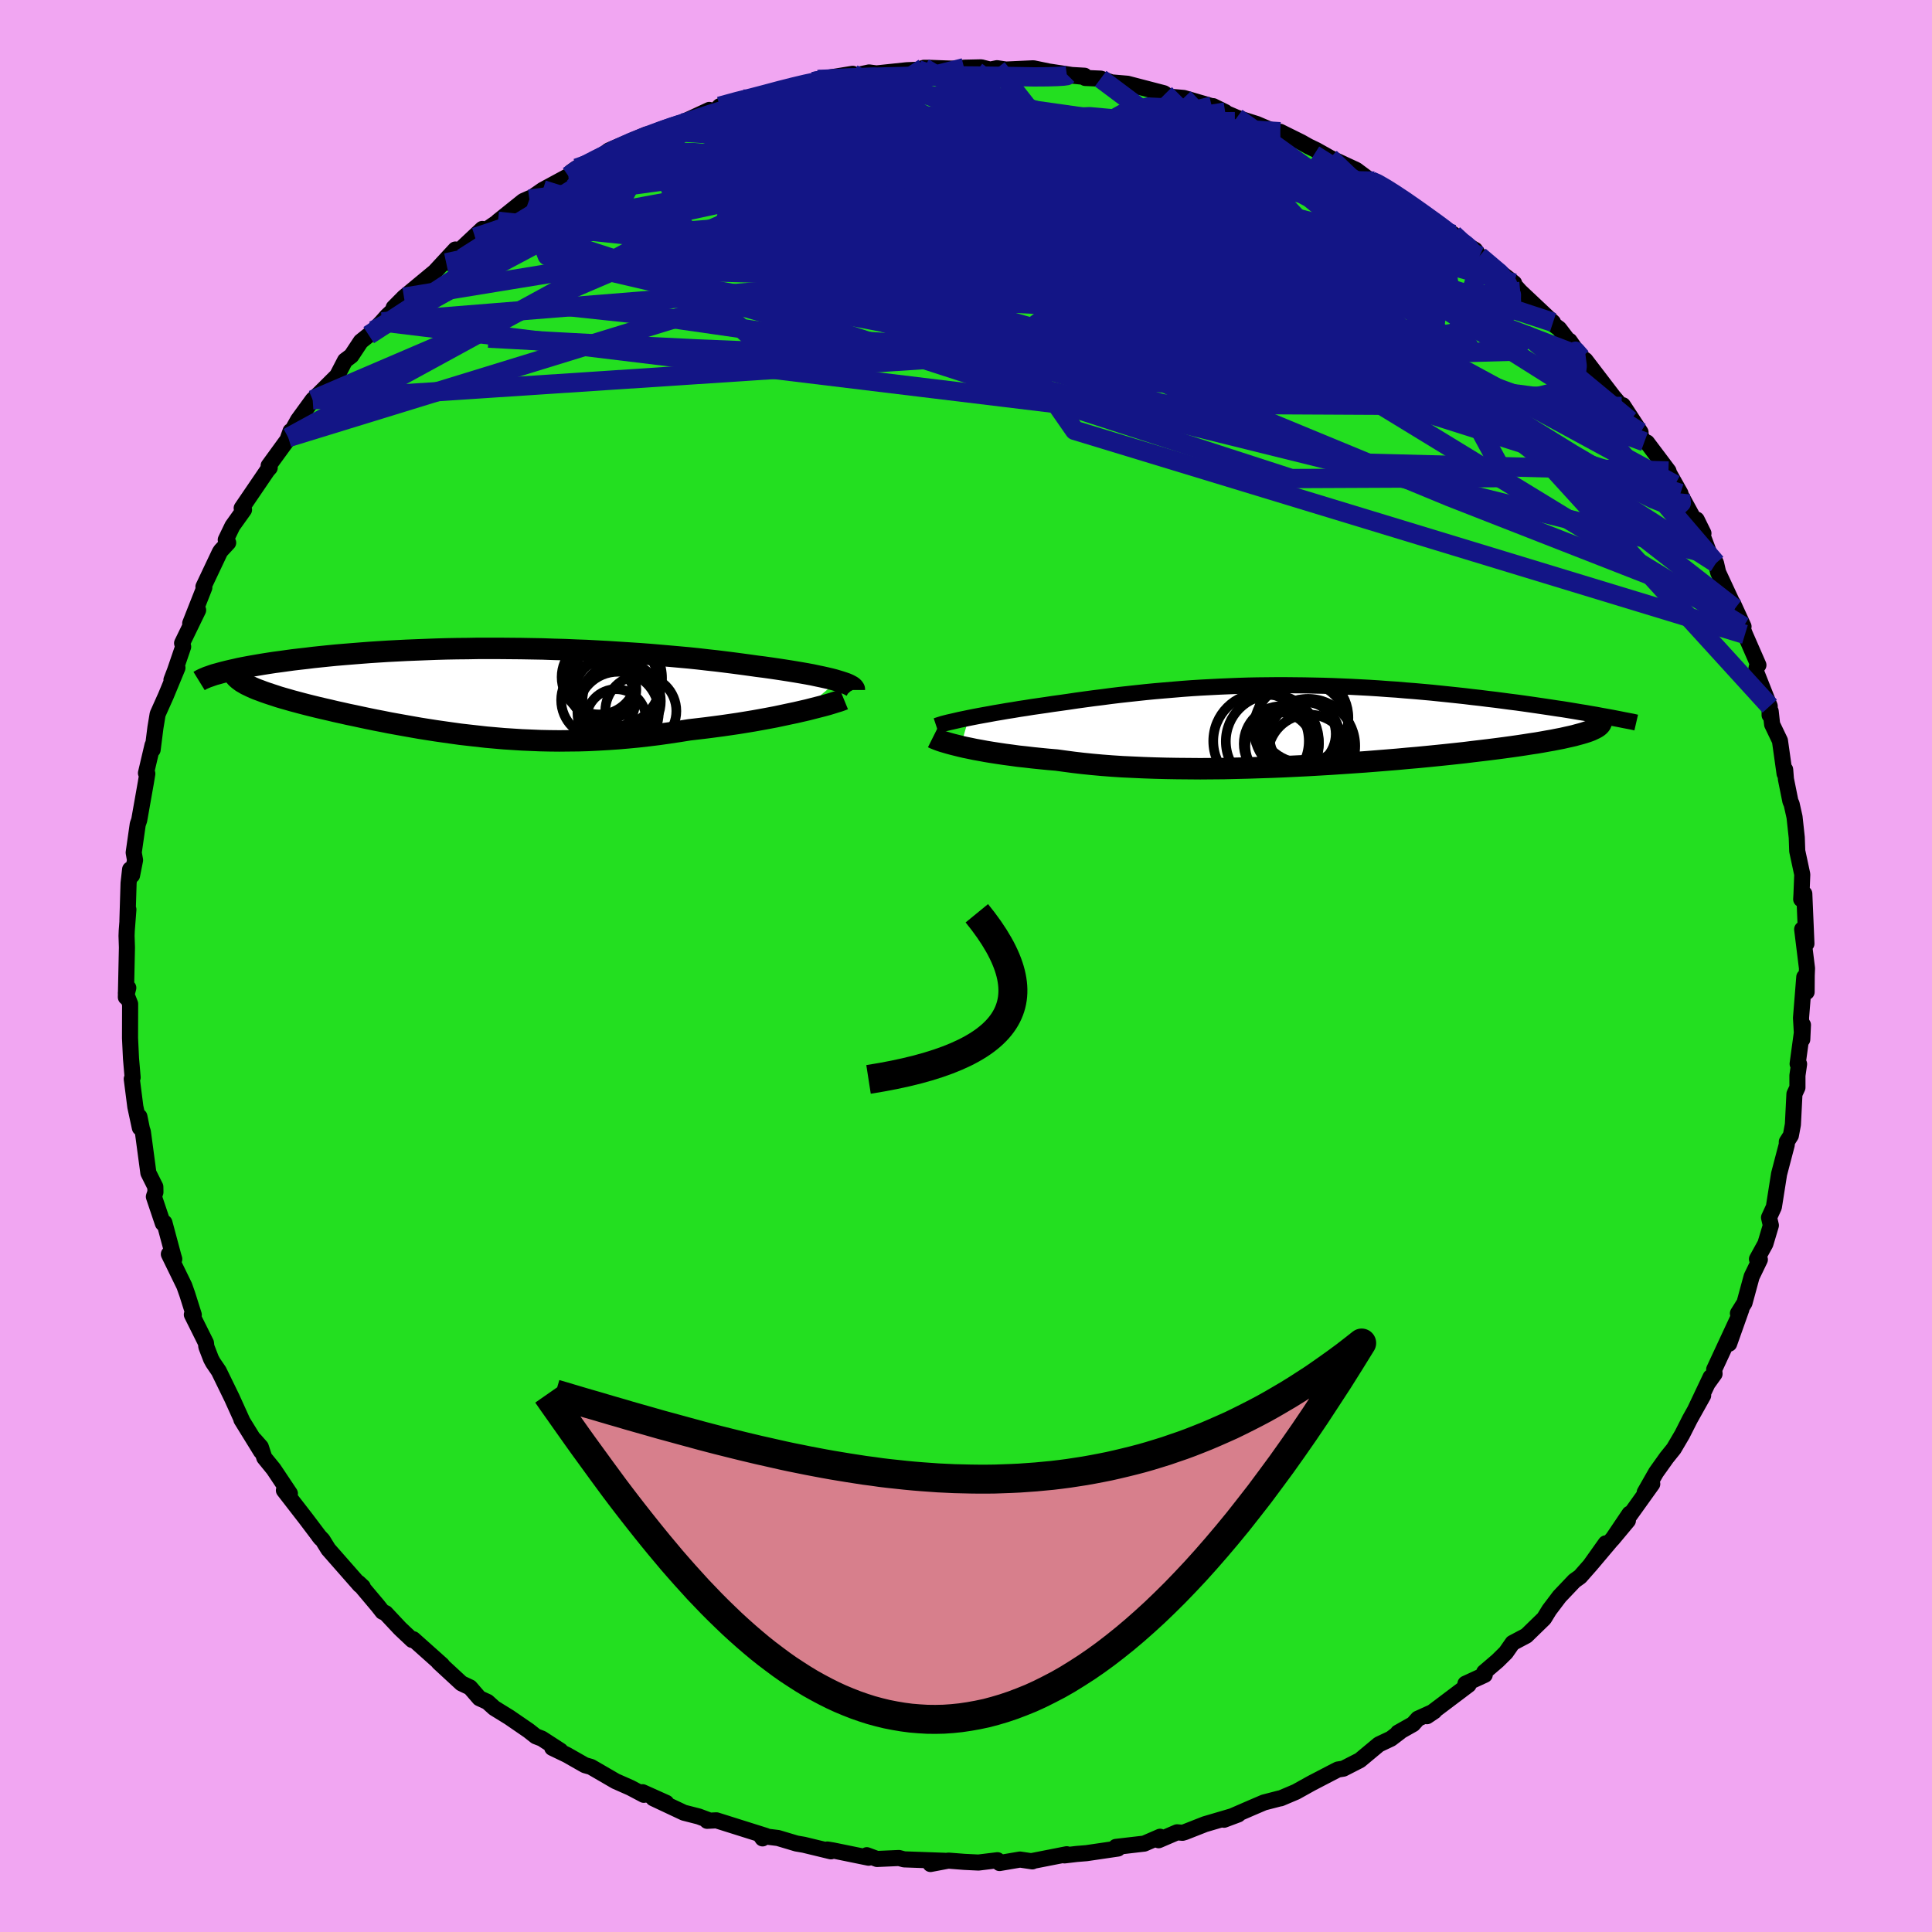 <svg xmlns="http://www.w3.org/2000/svg" width="500" height="500" viewBox="-100 -100 200 200"><defs><clipPath id="c"><path d="m36.91-1.03-.37-.11-.39-.1-.43-.1-.45-.1-.48-.1-.51-.11-.54-.1-.57-.1-.59-.1-.61-.1-.64-.1-.66-.1-.68-.1-.71-.1-.72-.09-.78-.11-.81-.11-.83-.11-.87-.11-.89-.11-.92-.1-.95-.11-.96-.1-.99-.09-1.01-.09-1.03-.09-1.05-.09-1.06-.08-1.08-.07-1.09-.07-1.1-.07-1.11-.06-1.12-.06-1.13-.04-1.13-.05-1.13-.03-1.13-.04-1.13-.02-1.13-.02L3-4.38l-1.12-.01H-.34l-1.09.02-1.09.01-1.07.02-1.05.03-1.05.04-1.02.04-1.01.04-.98.05-.97.05-.95.06-.92.06-.91.07-.88.07-.86.07-.83.07-.81.08-.78.08-.76.08-.73.09-.71.08-.68.08-.66.09-.64.09-.61.08-.59.09-.57.09-.54.09-.52.09-.5.09-.48.09-.45.09-.43.1-.41.09-.38.09-.36.09-.34.09 2.2.94.21.12.22.13.25.12.27.13.29.13.31.13.33.12.34.13.37.13.39.13.4.13.42.14.44.13.46.13.48.14.49.13.52.14.54.14.56.14.57.14.6.14.61.14.63.15.64.14.66.15.68.14.69.15.71.15.73.15.73.14.75.15.77.14.78.14.79.14.8.14.82.13.83.13.84.12.85.12.86.12.88.1.89.1.89.1.91.08.92.08.93.06.94.06.95.04.96.04.98.02.98.01.99-.01 1-.01 1.01-.03 1.02-.05 1.03-.06 1.03-.07 1.04-.09 1.05-.1 1.05-.12 1.06-.13 1.06-.15 1.06-.16 1.07-.17.85-.1.85-.1.85-.11.83-.11.83-.12.82-.12.8-.13.79-.13.78-.14.76-.14.74-.14.71-.15.7-.15.67-.14.65-.15"/></clipPath><clipPath id="b"><path d="m-35.13-.7.5-.1.52-.1.55-.1.56-.1.59-.11.6-.1.63-.11.64-.1.65-.11.67-.1.68-.11.7-.1.7-.1.72-.11.73-.1.85-.12.87-.13.87-.12.89-.12.89-.11.9-.12.91-.11.91-.1.92-.1.93-.1.94-.09.93-.08.95-.08.95-.08.95-.07.96-.06.96-.05.97-.05.96-.04.97-.04.97-.03.98-.02.97-.01.98-.01h.97l.97.01.98.01.97.02.97.02.96.03.97.04.95.04.96.05.94.05.95.06.93.07.93.06.91.08.91.07.9.08.89.08.87.09.87.09.85.09.84.09.82.1.81.09.79.1.77.09.76.1.75.1.73.09.72.1.7.1.69.1.68.1.67.1.65.1.63.09.62.1.6.1.59.1.57.09.56.1.41 1.5-.19.09-.21.1-.23.09-.26.09-.28.09-.31.09-.34.09-.36.1-.39.09-.41.09-.44.1-.47.09-.5.1-.52.09-.55.1-.58.1-.61.09-.63.1-.67.1-.7.1-.73.1-.76.1-.79.1-.83.1-.85.1-.88.11-.92.1-.94.1-.97.1-1 .1-1.03.1-1.05.09-1.07.1-1.1.09-1.12.09-1.14.09-1.16.08-1.18.08-1.19.08-1.2.07-1.22.07-1.22.06-1.23.06-1.24.05-1.24.04-1.23.04-1.24.03-1.23.03-1.23.01-1.22.01-1.2-.01-1.19-.01-1.18-.02-1.16-.03-1.14-.04-1.11-.05-1.09-.05-1.07-.07-1.04-.08-1-.09-.98-.1-.94-.11-.91-.12-.88-.12-.83-.07-.81-.08-.79-.08-.77-.09-.75-.08-.72-.1-.69-.09-.67-.1-.65-.1-.61-.1-.59-.11-.56-.1-.52-.11-.5-.1-.47-.11"/></clipPath><filter id="a"><feTurbulence baseFrequency=".05" numOctaves="3" result="noise" type="noise"/><feDisplacementMap in="SourceGraphic" in2="noise" scale="2"/></filter></defs><rect width="100%" height="100%" x="-100" y="-100" fill="#F1A6F2"/><path fill="#23DF20" stroke="#000" stroke-linejoin="round" stroke-width="1.667" d="m87.03.98-.01 1.71-.24-1.55-.34 4.24.13 2.22.07-1.5-.55 4.03.15.02-.17 1.18v1.25l-.31.67-.16 3.16-.21 1.13-.42.66v.28l-.8 3.05-.54 3.42-.5 1.09.19.81-.57 1.91-.87 1.58.3.05-.85 1.76-.74 2.72-.68 1.09.36-.44L79 39.1l.88-2.56-2.43 5.23.04.45-.66.92.25-.58-1.62 3.42.85-1.52-1.37 2.45-.8 1.58-.87 1.48-.74.92-1.09 1.53-1.18 2.07.78-.87-2.65 3.7.3-.62-1.78 2.64 1.61-1.93-3.9 4.62 1.6-2.26-1.62 2.28-1.03 1.17-.59.42-1.54 1.62-1.06 1.4-.54.88-1.83 1.78-1.43.76-.69.99-.86.85-1.39 1.19.06.27-2 .92.33.11-4.31 3.25.76-.51-1.7.77-.5.56-1.56.88.19-.07-.92.7-1.25.59-1.97 1.64-1.7.87-.57.09-.28.14-2.48 1.29-1.58.88-1.58.67-.1.01-1.63.42-1.24.53-2.9 1.26 1.47-.55-3.44 1.01-2.06.81-.27.08-.56-.05-1.91.82.15-.36-1.64.71-2.93.34.21.17-3.27.48-.99.08-1.27.15.23-.12-3.67.72.11.02-1.28-.19-2.12.36-.21-.29-1.97.24-1.45-.07-1.67-.13-1.85.35 1.47-.33-4.2-.15-.53-.14-2.27.1-1.06-.39.19.26-3.67-.75-.6-.1.37.19-2.81-.68-.76-.13-1.91-.57-1.78-.22.18.26.33-.26-5.11-1.61-.96.05.04-.11-.91-.34-1.53-.39-3.17-1.49 1.34.47-2.45-1.1.13.27-1.38-.73-1.54-.68-2.55-1.48-.63-.18-1.86-1.06-1.52-.73.85.29-1.93-1.25-.62-.24-.75-.59-2.01-1.38-1.54-.95-.71-.64-.83-.38-.97-1.12-.89-.42-2.35-2.17.34.26-2.98-2.66-.11.08-1.25-1.18-1.5-1.6-.32-.14-.47-.6-2.02-2.4.44.41-.3-.17-3.26-3.71-.6-.97L-67 59l.2.25-1.54-2.04-2.27-2.93.62.33-1.69-2.53-.96-1.18-.36-1.11-.66-.75.68 1.21-2.03-3.29.12.19L-76 44.7l-1.35-2.77-.6-.88-.2-.37-.49-1.27-.04-.39-1.46-2.93.2.02-.67-2.12-.31-.88-1.6-3.28.56.51-.09-.3-.93-3.47-.16.07-.93-2.76.16-.47-.01-.55-.72-1.44-.57-4.25-.1-.3-.26-1.28.05 1.16-.47-2.18-.37-2.88.09-.15-.17-1.98-.1-2.1.01-3.54-.44-1.12.25-.54-.25.97.11-5.15-.04-1.2.02-.53.17-2.2-.1 1.19.12-3.92.16-1.42.2.61.31-1.57-.14-.78.42-2.93.15-.43.68-3.84.16-.97-.14-.06.68-2.89.01.47.29-2.29.23-1.39.85-1.9 1.2-2.9-.62 1.25.37-.97.84-2.46-.11-.37 1.66-3.42-.82 1.37 1.46-3.7-.09-.09 1.69-3.57.12-.18.75-.81-.25-.3.69-1.43 1.2-1.68-.24-.17 2.66-3.91.24-.27-.11-.21 2.03-2.79.24-.79-.24.66 1.01-1.81 1.52-2.09.66-.63 1.87-1.86.82-1.58.65-.49.98-1.48.82-.66.52-.49.84-.88.54-.61 2.33-2.2-1.65 1.34 1.07-1.08 3.19-2.64 2.13-2.3.13.57-1.08.81 3.74-3.51-.74.87 3.06-2.1-.7.44 2.62-2.1.68-.3-.05.11 1.4-.97 2.64-1.43.53-.24-.21-.2.55-.38 2.09-.88 1.22-.94 3.9-1.66.58.03.85-.43.72-.23 1.43-.55 2.93-1.36.23.11.53-.16.31-.33 2.38-.75.44.17 3.14-1-1.14.22 3.33-.82 1.61-.38.39-.21 3.62-.59-2.44.75 4.14-.89.76.1 3.15-.33 1.15-.05.61-.2h.53l3.02.11.61-.12 1.77-.04.91.23.19-.03.54-.11.93.14 2.83-.13 1.59.33 3.62.55-2.5-.26 2.59.15.07.23 1.6.07 1.13.39 1.65.14 3.76.98.13.08.13.25 1.8.16 2.9.85h.15l1.24.61-.5-.15 1.7.73 2.08.66 3.04 1.3-.63-.5 2.18 1.08.76.43.81.39 1.42.8 2.7 1.25 1.55 1.15.33.01 1.08.7 1.6.96-1.07-.73 2.95 2.01.65.56 2.98 2.01 1.09 1.14.32-.01.83.48.72 1.03-.11-.31-.16-.08 3.59 2.8-.47-.35 1.1 1.21 3.4 3.2.06.23.57.42 2.29 3-1.21-1.74 1 1.54.64.46L67-58.95l.87 1.03.13-.13 1.83 2.8-1.09-1.22 1.49 2.2.27.08 2.22 2.95.06.22 1.18 2.1-.56-.91 1.89 3.46 1.05 1.58-.7-1.42 1.34 3.58.5.61.16.31.22.96 1.74 3.74.89 1.87-1.1-2.4 1.25 3.21 1.39 3.18-.17.21-.08.45 1.42 3.59-.01.93.11-.4.15 1.36.81 1.69.48 3.41.06-.42.08.99.46 2.28.13.3.3 1.34.23 2.12.05 1.4.52 2.42-.08 2.05-.03.52.32-.57.22 5.17-.44-1.49.5 4.04-.03.74-.01 1.71" filter="url(#a)"/><path fill="#fff" d="m-35.13-.7.5-.1.52-.1.55-.1.56-.1.59-.11.6-.1.63-.11.64-.1.65-.11.67-.1.68-.11.7-.1.7-.1.72-.11.73-.1.85-.12.87-.13.87-.12.89-.12.89-.11.9-.12.91-.11.91-.1.92-.1.93-.1.94-.09.93-.08.95-.08.95-.08.95-.07.96-.06.96-.05.97-.05.96-.04.97-.04.97-.03.98-.02.97-.01.98-.01h.97l.97.01.98.01.97.02.97.02.96.03.97.04.95.04.96.05.94.05.95.06.93.07.93.06.91.08.91.07.9.08.89.08.87.09.87.09.85.09.84.09.82.1.81.09.79.1.77.09.76.1.75.1.73.09.72.1.7.1.69.1.68.1.67.1.65.1.63.09.62.1.6.1.59.1.57.09.56.1.41 1.5-.19.09-.21.1-.23.09-.26.09-.28.09-.31.09-.34.09-.36.1-.39.09-.41.09-.44.1-.47.09-.5.1-.52.09-.55.1-.58.1-.61.09-.63.1-.67.1-.7.1-.73.1-.76.1-.79.1-.83.1-.85.1-.88.11-.92.1-.94.1-.97.1-1 .1-1.03.1-1.05.09-1.07.1-1.1.09-1.12.09-1.14.09-1.16.08-1.18.08-1.19.08-1.2.07-1.22.07-1.22.06-1.23.06-1.24.05-1.24.04-1.23.04-1.24.03-1.23.03-1.23.01-1.22.01-1.2-.01-1.19-.01-1.18-.02-1.16-.03-1.14-.04-1.11-.05-1.09-.05-1.07-.07-1.04-.08-1-.09-.98-.1-.94-.11-.91-.12-.88-.12-.83-.07-.81-.08-.79-.08-.77-.09-.75-.08-.72-.1-.69-.09-.67-.1-.65-.1-.61-.1-.59-.11-.56-.1-.52-.11-.5-.1-.47-.11" filter="url(#a)" transform="translate(35.42 -24.98)"/><path fill="#fff" d="m36.91-1.03-.37-.11-.39-.1-.43-.1-.45-.1-.48-.1-.51-.11-.54-.1-.57-.1-.59-.1-.61-.1-.64-.1-.66-.1-.68-.1-.71-.1-.72-.09-.78-.11-.81-.11-.83-.11-.87-.11-.89-.11-.92-.1-.95-.11-.96-.1-.99-.09-1.01-.09-1.03-.09-1.05-.09-1.06-.08-1.08-.07-1.09-.07-1.1-.07-1.11-.06-1.12-.06-1.13-.04-1.13-.05-1.13-.03-1.13-.04-1.13-.02-1.13-.02L3-4.38l-1.12-.01H-.34l-1.09.02-1.09.01-1.07.02-1.05.03-1.05.04-1.02.04-1.01.04-.98.05-.97.05-.95.06-.92.06-.91.07-.88.07-.86.07-.83.07-.81.08-.78.08-.76.08-.73.09-.71.08-.68.08-.66.09-.64.09-.61.08-.59.09-.57.09-.54.09-.52.09-.5.09-.48.09-.45.09-.43.1-.41.09-.38.09-.36.09-.34.09 2.2.94.21.12.22.13.25.12.27.13.29.13.31.13.33.12.34.13.37.13.39.13.4.13.42.14.44.13.46.13.48.14.49.13.52.14.54.14.56.14.57.14.6.14.61.14.63.15.64.14.66.15.68.14.69.15.71.15.73.15.73.14.75.15.77.14.78.14.79.14.8.14.82.13.83.13.84.12.85.12.86.12.88.1.89.1.89.1.91.08.92.08.93.06.94.06.95.04.96.04.98.02.98.01.99-.01 1-.01 1.01-.03 1.02-.05 1.03-.06 1.03-.07 1.04-.09 1.05-.1 1.05-.12 1.06-.13 1.06-.15 1.06-.16 1.07-.17.85-.1.85-.1.85-.11.83-.11.83-.12.82-.12.8-.13.79-.13.78-.14.76-.14.74-.14.71-.15.7-.15.67-.14.65-.15" filter="url(#a)" transform="translate(-50.19 -28.49)"/><g fill="none" stroke="#000" transform="translate(35.42 -24.98)"><path stroke-linejoin="round" stroke-width="1.667" d="m-38.5.13.18-.06.22-.07.25-.08.3-.08.32-.08.36-.08.39-.09.43-.1.44-.09.48-.1.5-.1.52-.1.55-.1.56-.1.59-.11.6-.1.63-.11.64-.1.65-.11.67-.1.68-.11.7-.1.7-.1.72-.11.73-.1.85-.12.87-.13.87-.12.89-.12.89-.11.9-.12.91-.11.91-.1.92-.1.93-.1.94-.09.93-.08.95-.08.95-.08.95-.07.96-.06.96-.05.97-.05.96-.04.97-.04.97-.03.98-.02.97-.01.98-.01h.97l.97.01.98.01.97.02.97.02.96.03.97.04.95.04.96.05.94.05.95.06.93.07.93.06.91.08.91.07.9.08.89.08.87.09.87.09.85.09.84.09.82.1.81.09.79.1.77.09.76.1.75.1.73.09.72.1.7.1.69.1.68.1.67.1.65.1.63.09.62.1.6.1.59.1.57.09.56.1.54.09.52.1.51.09.49.09.47.09.46.09.45.09.42.08.42.08.39.09" filter="url(#a)"/><path stroke-linejoin="round" stroke-width="2.222" d="m-38.86 1.34.14.07.17.07.2.08.24.09.27.09.31.09.34.1.37.1.4.1.44.11.47.11.5.1.52.11.56.1.59.11.61.1.65.1.67.1.69.09.72.1.75.08.77.09.79.08.81.08.83.07.88.12.91.12.94.11.98.1 1 .09 1.04.08 1.07.07 1.09.05 1.11.05 1.14.04 1.16.03 1.18.02 1.19.01 1.2.01 1.22-.01 1.23-.01 1.23-.03 1.24-.03 1.23-.04 1.24-.04 1.24-.05 1.23-.06 1.22-.06 1.22-.07 1.2-.07 1.19-.08 1.18-.08 1.16-.08 1.14-.09 1.12-.09 1.1-.09 1.07-.1 1.05-.09 1.03-.1 1-.1.97-.1.94-.1.92-.1.88-.11.85-.1.83-.1.79-.1.76-.1.73-.1.7-.1.67-.1.63-.1.61-.09.58-.1.55-.1.52-.09.5-.1.47-.09.44-.1.41-.09.39-.09.36-.1.34-.09.31-.09.28-.09.26-.09.23-.09.21-.1.19-.09.16-.09.14-.09.11-.09.09-.09.07-.09.05-.09.03-.09.01-.09-.02-.09-.03-.09" filter="url(#a)"/><circle cx="-.663" cy=".963" r="3.52" clip-path="url(#b)" filter="url(#a)"/><circle cx="-.518" cy="-.722" r="4.682" clip-path="url(#b)" filter="url(#a)"/><circle cx="-4.878" cy="1.698" r="4.946" clip-path="url(#b)" filter="url(#a)"/><circle cx="-3.713" cy="1.728" r="4.81" clip-path="url(#b)" filter="url(#a)"/><circle cx=".002" cy="2.198" r="4.872" clip-path="url(#b)" filter="url(#a)"/><circle cx="-.708" cy=".428" r="4.91" clip-path="url(#b)" filter="url(#a)"/><circle cx=".067" cy="3.193" r="4.246" clip-path="url(#b)" filter="url(#a)"/><circle cx="-.358" cy="1.288" r="3.632" clip-path="url(#b)" filter="url(#a)"/><circle cx="-3.003" cy="2.228" r="3.498" clip-path="url(#b)" filter="url(#a)"/><circle cx="-2.773" cy="1.978" r="3.894" clip-path="url(#b)" filter="url(#a)"/></g><g fill="none" stroke="#000" transform="translate(-50.19 -28.49)"><path stroke-linejoin="round" stroke-width="2.222" d="M38.63-.08v-.09l-.05-.09-.08-.09-.12-.1-.16-.09-.19-.1-.23-.1-.26-.09-.3-.1-.33-.1-.37-.11-.39-.1-.43-.1-.45-.1-.48-.1-.51-.11-.54-.1-.57-.1-.59-.1-.61-.1-.64-.1-.66-.1-.68-.1-.71-.1-.72-.09-.78-.11-.81-.11-.83-.11-.87-.11-.89-.11-.92-.1-.95-.11-.96-.1-.99-.09-1.01-.09-1.03-.09-1.05-.09-1.06-.08-1.08-.07-1.09-.07-1.1-.07-1.11-.06-1.12-.06-1.13-.04-1.13-.05-1.13-.03-1.13-.04-1.13-.02-1.13-.02L3-4.38l-1.12-.01H-.34l-1.09.02-1.09.01-1.07.02-1.05.03-1.05.04-1.02.04-1.01.04-.98.05-.97.05-.95.06-.92.06-.91.07-.88.07-.86.07-.83.07-.81.08-.78.08-.76.08-.73.09-.71.08-.68.08-.66.09-.64.09-.61.08-.59.09-.57.09-.54.09-.52.09-.5.09-.48.09-.45.09-.43.1-.41.09-.38.09-.36.09-.34.09-.32.09-.3.08-.27.09-.25.09-.24.08-.21.09-.19.08-.17.08-.15.08-.13.08" filter="url(#a)"/><path stroke-linejoin="round" stroke-width="2.222" d="m37.55.88-.22.09-.28.1-.33.1-.38.12-.43.13-.47.13-.51.13-.55.14-.58.15-.61.14-.65.15-.67.14-.7.15-.71.15-.74.14-.76.14-.78.14-.79.13-.8.13-.82.12-.83.12-.83.11-.85.11-.85.1-.85.1-1.07.17-1.06.16-1.06.15-1.06.13-1.05.12-1.05.1-1.04.09-1.03.07-1.03.06-1.02.05-1.01.03-1 .01-.99.01-.98-.01-.98-.02-.96-.04-.95-.04-.94-.06-.93-.06-.92-.08-.91-.08-.89-.1-.89-.1-.88-.1-.86-.12-.85-.12-.84-.12-.83-.13-.82-.13-.8-.14-.79-.14-.78-.14-.77-.14-.75-.15-.73-.14-.73-.15-.71-.15-.69-.15-.68-.14-.66-.15-.64-.14-.63-.15-.61-.14-.6-.14-.57-.14-.56-.14-.54-.14-.52-.14-.49-.13-.48-.14-.46-.13-.44-.13-.42-.14-.4-.13-.39-.13-.37-.13-.34-.13-.33-.12-.31-.13-.29-.13-.27-.13-.25-.12-.22-.13-.21-.12-.18-.13-.17-.13-.14-.12-.13-.13-.1-.12-.08-.13-.07-.13-.04-.12-.02-.13-.01-.12" filter="url(#a)"/><circle cx="14.307" cy="1.174" r="4.02" clip-path="url(#c)" filter="url(#a)"/><circle cx="13.972" cy="2.929" r="3.096" clip-path="url(#c)" filter="url(#a)"/><circle cx="12.927" cy="-.126" r="3.134" clip-path="url(#c)" filter="url(#a)"/><circle cx="14.537" cy="1.064" r="4.06" clip-path="url(#c)" filter="url(#a)"/><circle cx="12.127" cy=".964" r="3.846" clip-path="url(#c)" filter="url(#a)"/><circle cx="14.177" cy="2.239" r="4.212" clip-path="url(#c)" filter="url(#a)"/><circle cx="13.817" cy="-.626" r="4.61" clip-path="url(#c)" filter="url(#a)"/><circle cx="16.527" cy="2.094" r="3.678" clip-path="url(#c)" filter="url(#a)"/><circle cx="12.202" cy="-1.421" r="3.872" clip-path="url(#c)" filter="url(#a)"/><circle cx="13.737" cy="-1.306" r="4.986" clip-path="url(#c)" filter="url(#a)"/></g><g fill="none" stroke="#131586" stroke-linejoin="round" stroke-width="2"><path d="m-25.5-89 1.83-.5 1.53-.38 1.45-.38 1.42-.38 1.38-.35 1.26-.3 1.08-.23.86-.13.62-.04.39.03.12.1-.2.18-.58.26-1.02.35-1.5.47-2.03.61-2.63.77-3.22.89-3.7.97m70.38 5.8.6.26.87.5.95.6 1.07.71 1.15.8 1.15.82 1.01.73.74.55.41.33.08.1-.23-.1-.52-.27-.81-.45-1.12-.62-1.47-.81-1.83-1.04-2.23-1.3-2.66-1.61-3.07-1.93" filter="url(#a)"/><path d="m50.46-75.74.79.73.5.39.31.28.15.2.04.15-.06.15-.18.12-.37.07-.65-.05-1.01-.25-1.44-.52-1.96-.86-2.55-1.22-3.14-1.59-3.7-1.92-4.23-2.22-4.9-2.57-5.95-3.05m-37.85-3.66 1.17-.22 1.64-.12 1.9-.07 2.26-.06 2.51-.06 2.57-.04 2.48-.02 2.34.02 2.18.03 1.99.03 1.74.03 1.39-.01 1-.03.65-.04.37-.05.06-.06m42.64 18.74 2.09 1.77.82 1.13.4 1.11-.02 1.06-.53.93-1.11.74-1.66.61-2.15.52-2.62.5-3.07.51-3.56.5-4.1.43-4.71.32-5.35.19-5.98.08h-6.61l-7.27-.04-7.93-.04-8.6-.1-9.23-.21-9.81-.4-10.44-.52-11.15-.6m11.24-18.48 1.78-1 1.83-.82 1.4-.56 1.11-.41.94-.34.82-.28.65-.2.44-.08.23.04.01.18-.19.32-.39.45-.62.59-.9.77-1.22.95-1.6 1.19-2.03 1.44-2.47 1.68-2.87 1.91-3.23 2.09-3.61 2.28-4.07 2.5-4.58 2.69" filter="url(#a)"/><path d="m-32.5-86.05.96-.4 1.43-.5 1.79-.61 1.89-.62 1.83-.56 1.73-.51 1.69-.47 1.62-.45 1.5-.42 1.26-.36.96-.31.65-.25.29-.15-.17-.03-.76.14m-24.46 8.95 2.2-.78 2.9-.6 3.38-.28 3.69.06 4.05.35 4.48.56 4.95.72 5.37.88 5.72 1.02 6.01 1.13 6.29 1.2 6.6 1.27 6.94 1.38 7.26 1.52 7.53 1.67 7.68 1.75 7.83 1.85" filter="url(#a)"/><path d="m-41.16-81.78.36-.25.48-.35.87-.51 1.2-.62 1.32-.64 1.22-.53.96-.38.64-.19.32-.02v.15l-.34.32-.72.55-1.14.77-1.55 1.02-1.93 1.25-2.3 1.46-2.7 1.68-3.3 2.02-4.36 2.77m115.82 10.3-.58-.66.03.52.13 1.01-.13 1.07-.63.9-1.22.67-1.77.44-2.28.28-2.76.17-3.23.09-3.72-.01-4.25-.11-4.81-.23-5.41-.36-6.02-.5-6.64-.65-7.3-.78-7.94-.93-8.59-1.09-9.19-1.27-9.79-1.45-10.52-1.51-11.7-1.25" filter="url(#a)"/><path d="m73.96-48.92-.02.2.11.77-.37.36-.97-.15-1.57-.62-2.15-1.08-2.78-1.54-3.46-2.03-4.15-2.57-4.89-3.19-5.61-3.85-6.34-4.52-7.06-5.18-7.95-5.95-9.2-6.88" filter="url(#a)"/><path d="m20.61-90.27 7.42 7.47-9.82 5.67-10 2.32-5.11.43-1.86-.37 1.31-.4 5.47.14 8.94.86 9.68 1.19 7.35.86 3.29.04-.83-.87-4.04-1.71-6.1-2.42-6.91-2.85-5.99-2.54-3.02-.88.99 2.22 3.1 5.59-.27 6.31-4.74.24 35.48-10.62" filter="url(#a)"/><path d="M42.27-81.25.44-82l-13.2 4.78-4.71 2.32-4.23-.7-3.1-1.86.27-1.28h5.05l9.5 1.07 11.73 1.54 10.56 1.33 6.5.62 1.44-.27-2.16-.86-2.51-.67.68.42 5.72 1.91L31.25-71l8.09 1.6.64-1.5-15.42-6.67-47.24-12.01" filter="url(#a)"/><path d="m2.48-92.8-13.5 18.15L.3-72.71l4.79-1.74 1.91.21 1.98 2.52 1.32 3.24-1.06 2.34-4.34.44-6.89-1.64-7.26-3.15-4.93-3.7-.92-3.28 2.48-2.27 3.02-1.03.25.37-3.02 2.11-.81 3.88L-.68-70l32.18 2.3 21.65-5.79" filter="url(#a)"/><path d="m-32.5-86.05 5.92 17.21 16.32.12 4.93-4.55 2.22-2.57 1.83.37-.98 1.73-4.5 1.48-6.07.52-5.21-.77-2.37-2.48 2.75-4.33 9.81-4.95L8.09-87.3l16.96.47 7.47.47" filter="url(#a)"/><path d="m26.83-88.4-43.14 6.86-11.22 6.82 12.18 2.08 19.28-1.15 16.46-1.89 11.5-.67 7.94 1.4 5.69 3.08 3.28 3.5-.29 2.36-4.68.2-8.41-1.93-9.69-3-7.66-2.5-3.17-.75 1.36 1.26 3.28 2.36 1.57 1.86-2.34.15-5.56-1.4-6.24-.79-3.81 3.47 8.08 11.63 69.4 21.12" filter="url(#a)"/><path d="M69.83-55.25 45.86-70.36l-25.01-3.08-22.64-1.22-10.21-1.2 2.18-1.42 8.4-1.43 8.35-1.07 4.76-.48.47.03-2.59.21-3.79.12-3.9.05-4.27.51-4.73 2.07-1.12 5.21 13.18 9.33 36.28 10.67 31.5.82" filter="url(#a)"/><path d="M80.49-35.14 23.98-69.66 16.2-80.4l1.52-3.05.47-.68-.22 1.09-.17 2.64-.75 3.03-1.84 1.93-2.51.09-2.32-1.35-1.61-1.67-1.01-.98-.91-.02-1.54.44-2.58.08-2.72-.88-1.72-2.41-3.64-4.79-.77-5.8" filter="url(#a)"/><path d="m-61.31-65.8 17.36-9.24.6 1.52 7.6 1.4 15.74.44 18.08.41 15.38 1.01 10.67 1.51 6.08 1.56 2.29 1.21-.57.76-2.07.33-1.82-.23.15-1.08 2.92-2.11 5.18-2.7 5.78-2.24 4-.95-1.65-.62-15.46-3.95-46.3-12.41" filter="url(#a)"/><path d="m-50.81-75.43 25.32-8.48 11.33-1.08L.92-83.46l13.32 2.2 6.27 1.35.46.47-.65.41 1.45.65 3.05.25 2.26-.77.52-1.09 1.11.86 5.46 5.23 8.94 8.87-2.82 2.81-52.02-30.14" filter="url(#a)"/><path d="m-48.45-77.09 82.13 26.63 22.2-.1-5.44-10.07L33.85-71.9l-17.86-7.92-13.22-3.26-5.98.54.8 2.5 4.89 2.93L8.24-74l4.33 4 2.16 4.69 2.49 2.19 9.71-5.86-.1-19.42" filter="url(#a)"/><path d="M51.87-74.61 9.92-68.45l.64-2.55-2.65-5.77-3.83-3 1.18 1.43 6.49 4.57 7.76 5.59 4.94 4.9.69 3.14-2.43.79-3.68-1.72-3.9-3.82-4.01-4.81-3.72-4.21-1.81-2.27 1.77-.33 3.59-.34-2.29-2.91-17.77-3.33-41.7 7.66" filter="url(#a)"/><path d="m-67.63-58.61 43.43-18.62 3.11-1.91 3.93 5.4 11.97 6.32 14.53 4.01 12.62 1.49 9.98.21 7.73-.13 4.86-.52.47-1.6-4.95-3.2-9.86-4.58-12.73-4.96-12.95-4.07-10.83-2.33-7.11-.7-2.24-.09 3.39-.62 8.15-1.2 9.61.08 11.71 4.72 43.58 14.28" filter="url(#a)"/><path d="m-70.16-54.71 59.97-18.44 28.26-.51 14.57 4.35 6.26 2.81-2.9-.79-11.01-3.06-14.98-3.04-13.83-1.56-8.66.28-1.64 1.69 4.85 2.27 8.71 1.82 8.51.43 4.24-1.29-2.09-2.48-6.93-2.63-6.92-1.93-1.57-.98 4.7-.18 3.22-.25-9.81-3.74-4.52-10.42" filter="url(#a)"/><path d="M56.74-70.69 20.32-80.78 2.76-84.47l-.89-2.49 3.59-1.26 1.96.47-.43 2.02-2.17 2.49-3.77 1.41-5.13-.54-5.35-1.95-4.42-1.73-3.67-.11-2.38 1.37 8.1.81 44.32-2.38" filter="url(#a)"/><path d="m22.54-89.86 22.8 24.15-11.24 5.92-16.73-4.64-9.2-6.69-1.53-5.13 2.59-3.04 3.87-1.2 3.76.38 3.11 1.65 2.01 2.32.39 2.23-1.74 1.52-3.95.57-5.46-.24-5.38-.54-3.4-.25-.5.38 1.36.63.67-.56-2.2-3.49-5.51-6.67-5.69-7.03 5.07-3.39" filter="url(#a)"/><path d="m-60.47-66.68 53.34-4.28 3.3-4.47 7.01.27 14.07 4.43 12.18 5.43 4.55 3.1-2.84-.73-6.82-3.81-7.49-4.83-6.4-3.92-4.75-2.01-2.87-.28-.76.55 1.52.45 3.58-.07 4.78-.3 4.31.06 1.75.7-1.58 1-1.94.52 3.76-.55 12.86-.18 32.39 12.42" filter="url(#a)"/><path d="m-40.63-82.02 18.07 16.64 28.68 1.69 9.78-6.18.68-7.04.26-5.04 1.71-2.94 1.95-1.65 1.05-1.04-.09-.76-.95-.5-1.66-.08-2.37.57-2.82 1.55-2.27 2.89-.37 4.3 1.88 5.02 2.01 4.22-2.01 1.74-7.96-1-8.51-1.85-3.87-1.28-41.01-4.33" filter="url(#a)"/><path d="M83.2-26.9 52.47-60.61 31.93-72.66l-3.08-.14 6.82 3.08 7.42 1.65 3.65-.81-.08-2.53-1.79-2.94-1.4-2.29.07-1.11 1.2-.18.98.02-.71-.58-3.72-1.71-8.28-3.02-15.81-3.94-32.55-4.61" filter="url(#a)"/><path d="m-31.65-86.48 42.46 2.88 22.57 9.2 1.37 7.57-13.16 3-16.49-.49-11.85-1.73-4.99-1.63.81-1.27 5.14-1.07 8.35-.88 9.68-.52 7.83-.09 2.53.16-4.4.1-9.69-.13-10.17-.06-3.93.68 8.68 1.6L21.21-70l-18-22.94" filter="url(#a)"/><path d="M53.15-73.49 32.47-83.54l-5.24-2.2 2.69 1.45 1.11 1.78-4.76.87-9.72.15-11.22-.02-9.42.08-6.01.06-2.68-.07-.24-.08 1.22.28 2.03 1.08 2.96 2.07 5.2 2.9 9.63 3.15 15.03 2.84 17.19 2.53 11.78 2.46-2.75-1.2-35.33-26.45" filter="url(#a)"/><path d="M79.6-37.01 50.13-48.54 24.57-59.1 9.85-67.46l-10.91-5.15-6.31-1.43 1.28 1.49 8.6 2.79 11.88 2.4 9.95.75 4.63-1.32-.96-2.88-4.34-3.36-4.89-2.8-3.9-1.7-3.57-.71L6-79.57l-8.34-.12-9.51-.34-5.46-.79 3.53-1.17 10.25-.14-.56 4.07-54.09 8.83" filter="url(#a)"/><path d="m28.03-87.82 7.24 5.21 6.17 6.19-3.84 2.94-12.65-.71-15.29-3.02-11.36-3.08-3.87-1.52 3.26.25 7.09 1.26 6.92 1.27 4.35.64 1.27-.06-1.42.43 3.21 5.06 51.12 18.69" filter="url(#a)"/><path d="m25.44-89.01-50.8 12.28-3.77 3.16 18.2 1.95 23.15 3.04 19.14 3.59 11.62 2.32 3.96-.3-1.65-2.6-4.52-3.28-5.88-2.47-7.59-1.45L17-74.23 4.48-76.75l-11.73-3.39-6.43-2.68 3.19-.01 16.76 4.16L38.8-68.64l34.6 18.81" filter="url(#a)"/><path d="m-67.63-58.61 77.71-5.12 26.71-.86 2.46-3.92-3.52-2.87-1.75-.13-.41 1.45-2.69.79-6.9-1.6-9.39-4.24-8.45-5.59-5.8-4.85-5.05-2.48-8.15.42-13.07 3.06-15.75 6.06-20.15 13.18" filter="url(#a)"/><path d="m-43.8-80.35 57.59 17.94 11.86.15 1.42-2.16-4.86-3.65-6.5-4.38-4.87-3.6-2.77-1.66-.88.56 1.43 2.14 4.19 2.55 6.08 1.79 5.8.38 3.28-.98.03-1.84-1.95-2.15-1.37-1.93 1.31-1.17 3.72.03 3.31 1.76 5.72 7.72L79.6-37.01" filter="url(#a)"/><path d="m25.44-89.01-.7 13.2-18.63-2.67-9.14-4.45-3.32-2.02-1.19.28.9 1.31 3.32 1.48 4.49 1.54 3.54 1.87 1.36 2.4-.21 2.91.41 3.19 3.33 3.16 6.99 2.63 8.97 1.35 7.39-.69 2.07-2.9-5.11-4.28-11.07-3.96-12.45-2.07-6.12.34 9.81 2.82 31 8.48 36.56 23.38" filter="url(#a)"/><path d="M76.98-42.63-2.96-62.42l-27.43-7.94-8.47-1.97 3.29.57 11.81 2.22 15.41 2.95 12.84 2.37 5.55.77-2.8-.99-8.48-2.16-9.42-2.48-5.79-2.14.5-1.56 6.89-.96 11.1-.35 12.09.32 10.26 1.02 7.12 1.66 4.21 2.22 1.79 2.76-2.18 2.67-11.29-.33-22.93-9.54 1.56-19.52" filter="url(#a)"/><path d="m53.42-73.1-3.26 9.5-15.47-7.04-9.97-4.89-4.84-.92-.55 1.95 3.19 3.86 5.01 4.72 3.96 4.12.95 2.15-2.33-.46-5.17-2.98-7.96-5.08-10.52-6.56-10.87-6.9-7.05-5.62-.58-3.33 2.48-1.43-5.79.24" filter="url(#a)"/><path d="m-.2-92.99-14.47 3.67 8.42 5.92 17.54 9.52 14.55 8.54 8.15 4.62 3.9.77 1.7-1.64-.8-2.8-4.88-3.15-9.81-2.97-13.46-2.33-13.58-1.45-9.08-.62-.83-.11 8.34-.12 14.43-.6 14.39-1.38 8.44-1.9.78-1.47-6.4-1.16-32.1-11.13" filter="url(#a)"/><path d="m-45.2-79.38 43.27-5.91 19.22-.58 10.32 2.18 7.96 4.17 5.24 4.28.82 2.68-3.55.52-5.86-1.22-5.46-2.02-3.12-1.89-.45-1.14 1.02-.32.52.19-1.39.28-3.08.32-2.87.57-.68.63.95-.49-1.74-3.18-9.02-5.68-12.6-4.83.73-1.96" filter="url(#a)"/><path d="m57.37-69.83-46.9 4.29 8.31-2.98 4.87-4.59-3.18-2.41-3.27.5 1.32 1.74 4.52.84 3.55-1.11-.4-2.71-4.34-3.26-6.05-2.85-5.25-2.05-3.11-1.42-.75-1.1 1.71-.79 4.4-.19 5.69.52 1.42.64-12.7-.37-36.71-.13" filter="url(#a)"/><path d="m67.87-57.92-54.99-.28-8.58-.74.28-5.44 6.77-5.18 8.8-2.32 5.73-.18 1.2.17-1.33-.58-1.2-1.55-.01-2.34.4-2.78-.51-2.68-2.48-2.05-5.15-1.3-7.05-.94-3.42-.46 11.89 1.9 32.24 8.93" filter="url(#a)"/><path d="M47.48-77.75 8.9-84.54l-12.52.75-1.51 1.46 4.39.34 7.68.12 9.15.77 8.59 1.51 6.19 2.07 2.99 2.49.38 2.68-.82 2.38-.66 1.33.05-.34.43-2.05.13-3.02-.46-2.76-.71-1.33-.37.59-.23 1.89-2.37 1.38-9.14-1.1-20.47-2.93-31.02 2.43-38.76 21.17" filter="url(#a)"/><path d="M73.96-48.92 15.39-67.48l-7.38-9.8-3.37-5.1-2.45-2.66.13-1.29.25-.23-3.12.96-6.97 2.19-7.44 2.93-2.87 2.64 4.82 1.31 11.44-.03 13.43-.01 10.19 1.25 2.7.5-10.14-6.86-18.97-11.3" filter="url(#a)"/><path d="m-22.68-89.58-6.54 10.21 17.27.03 13.44.89 3.7 1.24-2.2.84-2.01.44 1.13-.03 3.18-.69 2.39-1.32-.52-1.66-3.52-1.55-4.96-.98-4.17.03-1.71 1.22 1.1 2.08 2.61 1.94 1.45.47-2.37-1.51-6.24-2.41-5.66-1.19-3.44 1.38-34.06 7.36" filter="url(#a)"/><path d="m-31.65-86.48-5.32 9.57 22.85 2.06L6.04-74l7.32-.75-.46-1.48-.52-.83 3.09.22 5.91.72 5.99.38 3.54-.54-.03-1.48-3.06-1.9-4.27-1.4-3.37.06L19-79.14l.9 3.15 2.12 3.42 2.53 3.46.5 4.81-13.01 6.41-72.51-8.79" filter="url(#a)"/><path d="m-45.15-79.49 14.26 5.16 35.64 3.09 27.14 3.75 12.23.74-.5-2.74-8.72-4.39-12.02-4.04-10.86-2.65-6.67-1.13-1.67.01 2.09.72 3.78 1.18 3.95 1.61 3.86 2.05 4.44 2.43 5.63 2.64 6.61 2.53 6.67 2.15 6.08 1.69 5.48 1.17 4.23-.12 1.66-1.59 10.58 8.76" filter="url(#a)"/><path d="m-41.16-81.78 24.64-1.86 20.79 4.77 2.64 3.17-9.75.31-12.19-.71-8.1-.52-1.91-.33 3.42-.52 6.67-.83 7.84-.73 7.27-.02 5.22 1.1 1.95 1.86-1.8 1.53-4.64-.07-4.92-2.21-1.82-3.71 3.52-3.77 7.22-2.34 1.8-.35-29.81-2.74" filter="url(#a)"/><path d="M77.64-41.71 63.35-58.38l-12.56-1.63-19.7-1.37-20.57-3.69-14.78-4.11-6.59-3.33.01-2.76 3.02-2.6 2.75-2.28.99-1.3-.34.17-.27 1.39.99 1.63 2.8.79 5.04-.28 8.11-.12 12.09 2.01 14.73 4.63 11.41 3.63-.75-4.53-12.04-11.53" filter="url(#a)"/><path d="m51.55-74.6-8.69 16.03-25.42-3.29-7.46-1.72 3.74-.1 3.33-.98-1.96-2.74-6.8-3.85-9.45-3.76-10.05-2.7-9.02-1.34-6.48-.39-2.41-.1 2.9-.22 8.68-.18 13.77.55 16.81 2.04 16.59 3.68 12.02 3.91 1.44 1.12-19.23-4.16-62.06-10.68" filter="url(#a)"/></g><path fill="none" stroke="#000" stroke-linejoin="round" stroke-width="3" d="M-10.09 11.74Q12.33 8.25 1.12-5.458" filter="url(#a)"/><path fill="#D77F8C" stroke="#000" stroke-linejoin="round" stroke-width="3" d="m-43.36 44.34.62.89.63.89.62.88.63.89.63.89.63.88.64.88.64.88.64.88.64.87.64.87.65.86.65.85.66.85.66.84.66.83.66.82.67.82.67.8.67.8.68.78.68.77.69.76.68.75.7.73.69.72.7.7.71.69.71.68.71.65.72.64.72.62.73.61.73.58.74.56.74.55.74.52.76.5.75.48.76.46.77.43.77.41.78.39.78.36.79.33.79.31.8.28.81.26.81.22.82.2.82.16.83.14.84.11.84.07.85.05.85.01.87-.02.87-.06.87-.09.88-.13.89-.16.9-.19.9-.24.91-.27.92-.31.92-.35.94-.38.94-.43.94-.47.96-.5.96-.55.97-.6.98-.63.99-.68.99-.72 1-.77 1.01-.81 1.02-.86 1.03-.91 1.04-.95 1.04-1 1.06-1.05 1.06-1.1 1.07-1.14 1.08-1.2 1.09-1.25 1.1-1.3 1.11-1.35 1.11-1.41 1.13-1.45 1.13-1.52 1.15-1.56 1.15-1.62 1.17-1.68 1.17-1.73 1.18-1.8 1.2-1.84 1.2-1.91 1.22-1.97-.85.67-.84.65-.84.62-.85.61-.84.59-.84.58-.85.55-.84.54-.84.52-.85.5-.84.49-.84.47-.85.45-.84.43-.84.42-.84.41-.85.38-.84.37-.84.36-.85.34-.84.33-.84.31-.85.29-.84.29-.84.26-.85.26-.84.24-.84.22-.85.21-.84.2-.84.19-.85.17-.84.16-.84.15-.84.13-.85.13-.84.11-.84.1-.85.08-.84.08-.84.06-.85.06-.84.04-.84.03-.85.03-.84.01h-.84l-.85-.01-.84-.02-.84-.02-.85-.04-.84-.04-.84-.06-.84-.06-.85-.07-.84-.08-.84-.09-.85-.09-.84-.1-.84-.12-.85-.11-.84-.13-.84-.13-.85-.14-.84-.14-.84-.15-.85-.16-.84-.16-.84-.17-.85-.17-.84-.18-.84-.19-.84-.19-.85-.19-.84-.2-.84-.2-.85-.21-.84-.21-.84-.21-.85-.22-.84-.22-.84-.23-.85-.23-.84-.23-.84-.23-.85-.23-.84-.24-.84-.24-.85-.24-.84-.24-.84-.25-.84-.24-.85-.25-.84-.25-.84-.24-.85-.25-.84-.25-.84-.25-.85-.25" filter="url(#a)"/></svg>